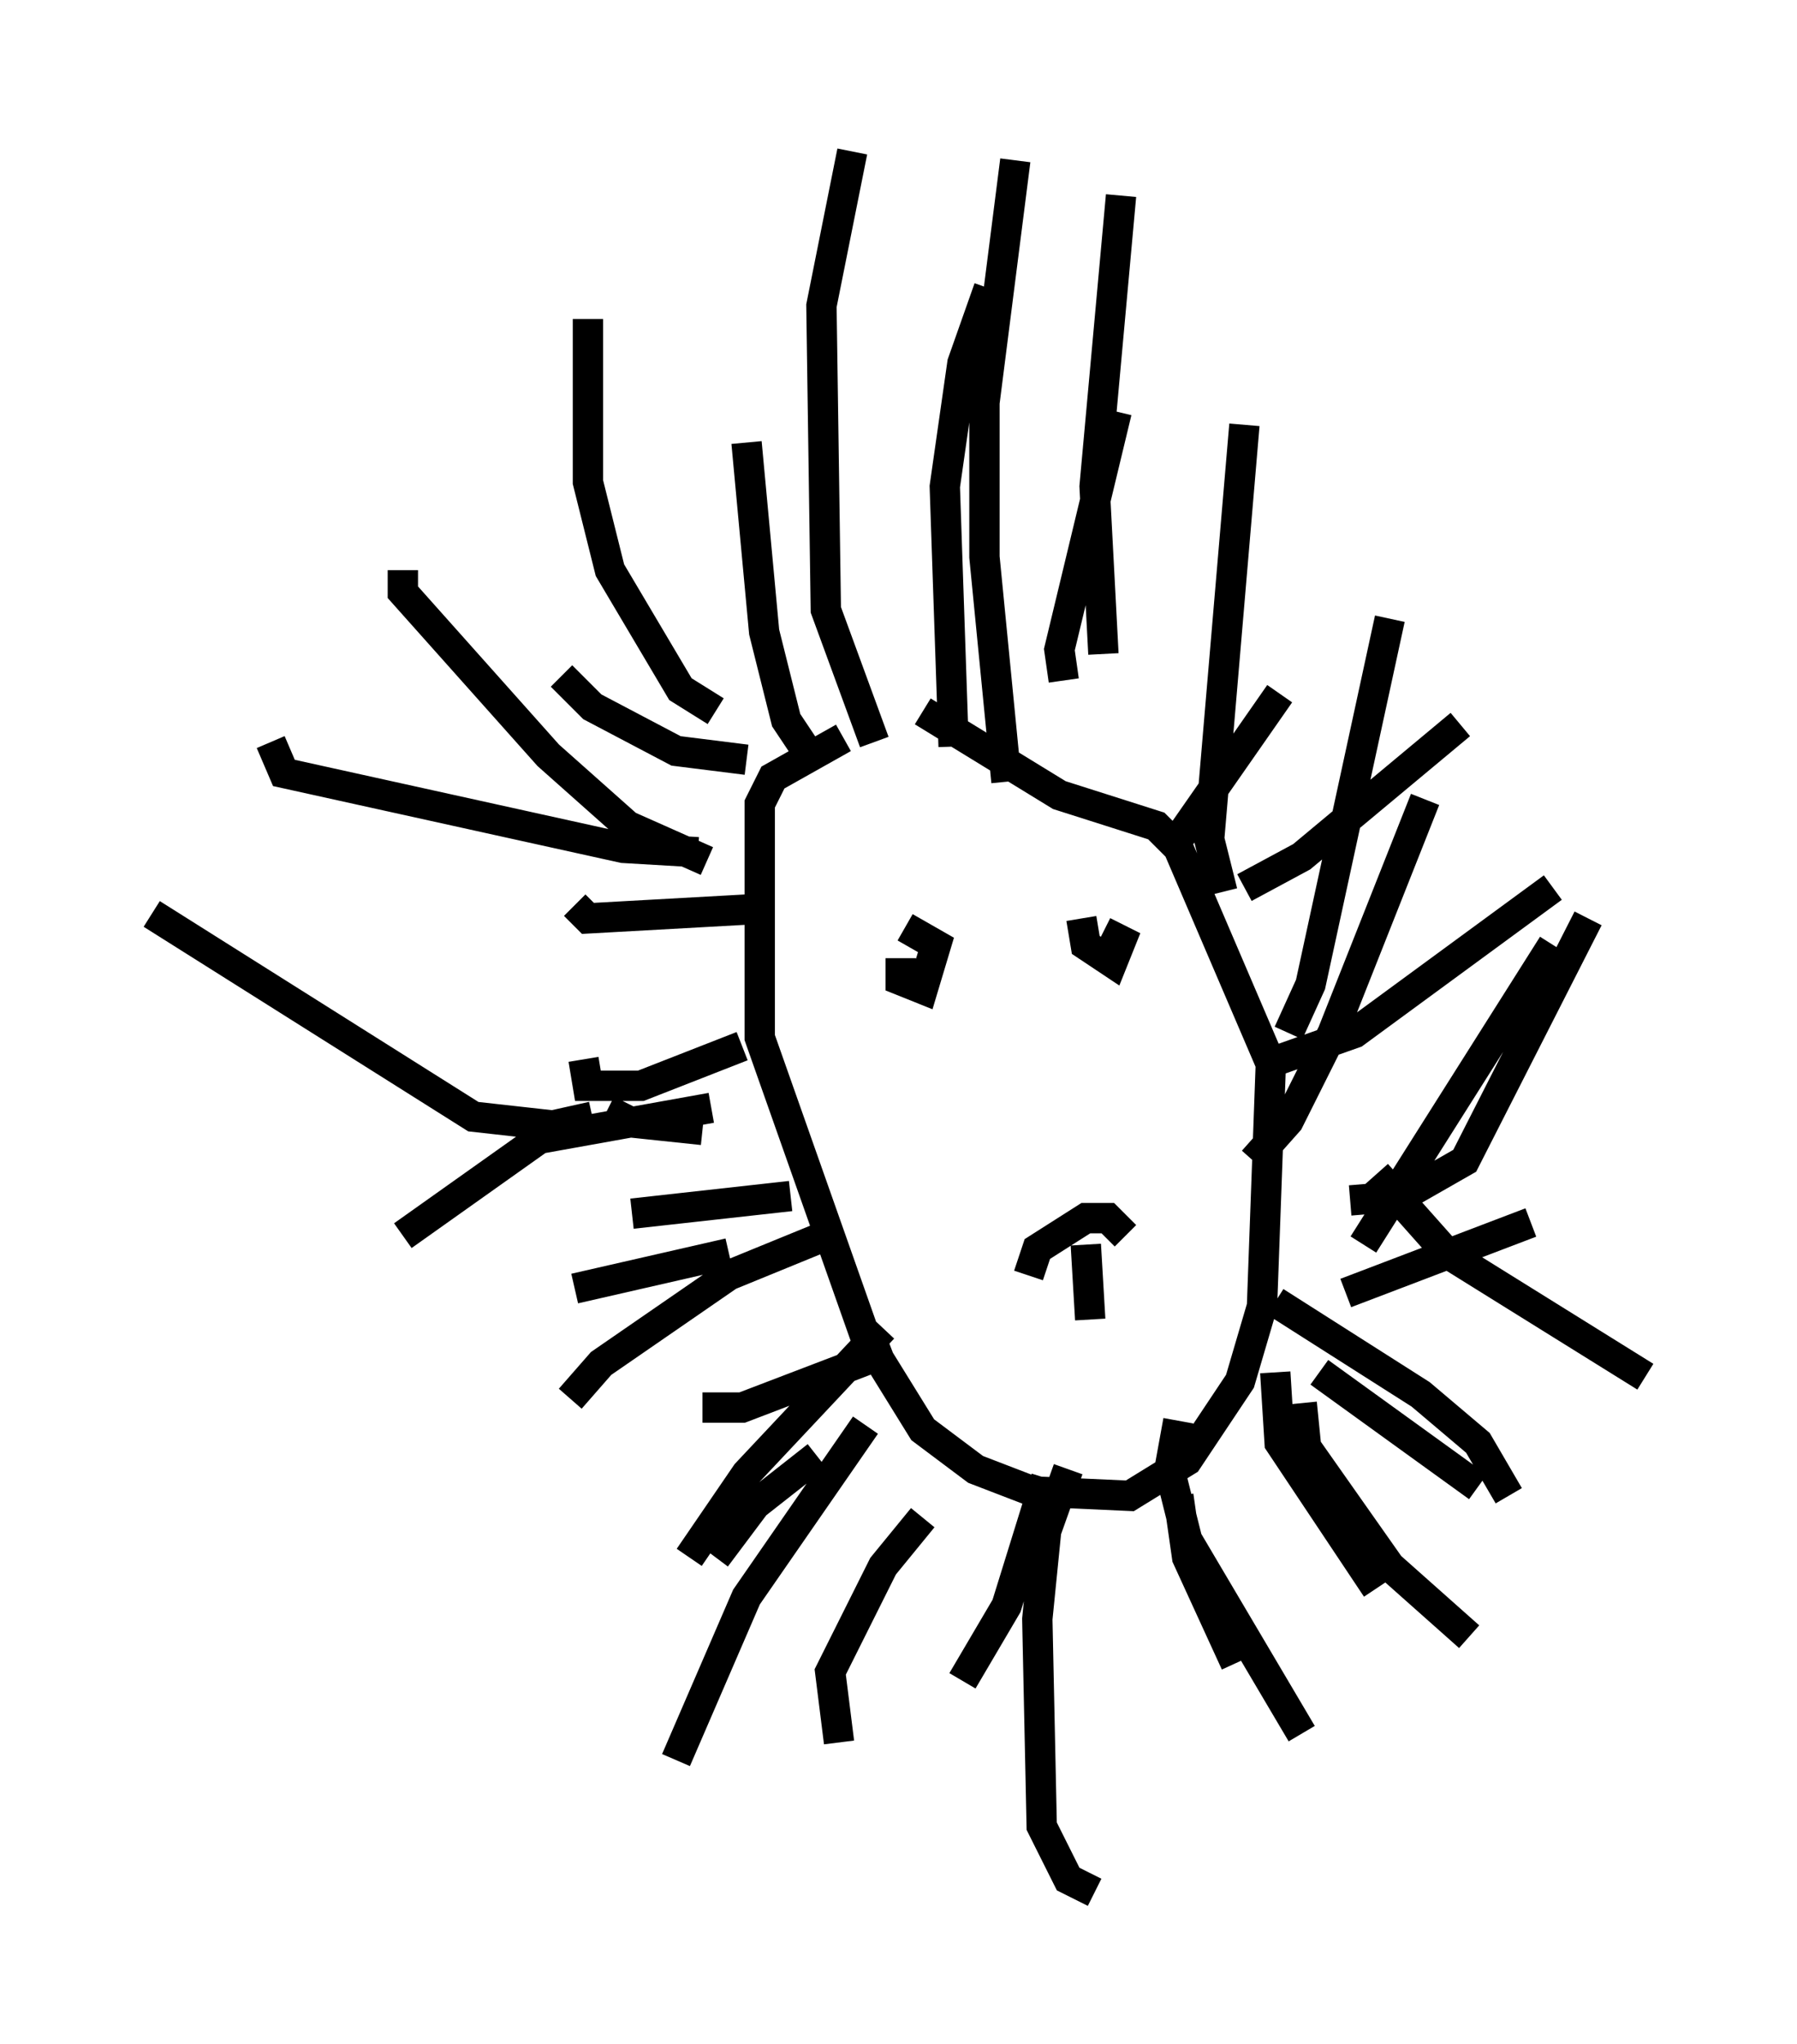 <?xml version="1.0" encoding="utf-8" ?>
<svg baseProfile="full" height="67.374" version="1.1" width="59.24" xmlns="http://www.w3.org/2000/svg" xmlns:ev="http://www.w3.org/2001/xml-events" xmlns:xlink="http://www.w3.org/1999/xlink"><defs /><rect fill="white" height="67.374" width="59.24" x="0" y="0" /><path d="M32.017, 24.464 m-4.212, -0.145 l-2.324, 1.307 -0.436, 0.872 l0.0, 7.698 3.486, 9.877 l1.888, 3.05 1.743, 1.307 l1.888, 0.726 3.196, 0.145 l1.888, -1.162 1.743, -2.615 l0.726, -2.469 0.291, -7.989 l-3.05, -7.117 -0.726, -0.726 l-3.196, -1.017 -4.503, -2.76 m-0.726, 8.134 l0.0, 0.726 0.726, 0.291 l0.436, -1.453 -1.017, -0.581 m5.81, -0.291 l0.145, 0.872 0.872, 0.581 l0.291, -0.726 -0.581, -0.291 m-2.469, 11.33 l0.291, -0.872 1.598, -1.017 l0.726, 0.0 0.581, 0.581 m-1.307, 0.291 l0.145, 2.469 m-9.151, -18.447 l-0.872, -1.307 -0.726, -2.905 l-0.581, -6.246 m6.827, 10.022 l-0.291, -8.57 0.581, -4.067 l0.872, -2.469 m2.469, 12.927 l-0.145, -1.017 1.888, -7.844 m2.034, 14.089 l3.341, -4.793 m-1.162, 6.391 l1.888, -1.017 5.229, -4.358 m-5.955, 11.039 l2.469, -0.872 6.536, -4.793 m-6.827, 13.363 l6.101, -2.324 m-8.425, 2.615 l4.793, 3.05 1.888, 1.598 l1.017, 1.743 m-7.698, -4.067 l0.145, 2.324 3.196, 4.793 m-6.536, -3.05 l0.291, 2.034 1.598, 3.486 m-6.246, -6.101 l-1.307, 4.212 -1.453, 2.469 m-4.793, -7.408 l-2.034, 1.598 -1.307, 1.743 m5.81, -6.827 l-4.939, 1.888 -1.307, 0.0 m2.905, -6.972 l-5.229, 0.581 m2.324, -2.76 l-2.76, -0.291 0.291, -0.581 m3.922, -6.391 l-5.229, 0.291 -0.436, -0.436 m5.665, -4.793 l-2.324, -0.291 -2.76, -1.453 l-1.017, -1.017 m5.955, 12.201 l-3.341, 1.307 -1.743, 0.0 l-0.145, -0.872 m4.212, 1.598 l-5.665, 1.017 -4.503, 3.196 m10.749, 0.581 l-5.084, 1.162 m8.279, -1.743 l-3.196, 1.307 -4.212, 2.905 l-1.017, 1.162 m10.313, -2.324 l-4.503, 4.793 -1.888, 2.76 m5.81, -4.358 l-3.922, 5.665 -2.324, 5.374 m8.134, -7.989 l-1.307, 1.598 -1.743, 3.486 l0.291, 2.324 m7.553, -9.006 l-0.726, 2.034 -0.291, 2.905 l0.145, 6.827 0.872, 1.743 l0.872, 0.436 m2.76, -15.542 l-0.291, 1.598 0.581, 2.324 l3.777, 6.391 m0.0, -10.894 l0.145, 1.453 2.76, 3.922 l2.615, 2.324 m-4.939, -8.715 l5.229, 3.777 m-3.341, -10.313 l2.324, 2.615 6.536, 4.067 m-9.732, -5.81 l1.743, -0.145 2.034, -1.162 l4.067, -7.989 m-7.408, 10.749 l6.246, -9.877 m-9.877, 7.117 l1.162, -1.307 1.453, -2.905 l3.05, -7.698 m-4.503, 7.698 l0.726, -1.598 2.615, -12.056 m-5.52, 9.006 l-0.436, -1.743 1.162, -13.654 m-4.648, 7.553 l-0.291, -5.52 0.872, -9.587 m-3.777, 19.318 l-0.726, -7.408 0.0, -5.084 l1.017, -7.989 m-4.648, 19.173 l-1.598, -4.358 -0.145, -10.022 l1.017, -5.084 m-4.503, 18.447 l-1.162, -0.726 -2.324, -3.922 l-0.726, -2.905 0.0, -5.374 m3.922, 17.866 l-2.615, -1.162 -2.615, -2.324 l-4.793, -5.374 0.0, -0.726 m9.732, 9.296 l-2.469, -0.145 -11.184, -2.469 l-0.436, -1.017 m10.603, 12.346 l-1.307, 0.291 -2.615, -0.291 l-10.603, -6.682 " fill="none" stroke="black" stroke-width="1" /></svg>
